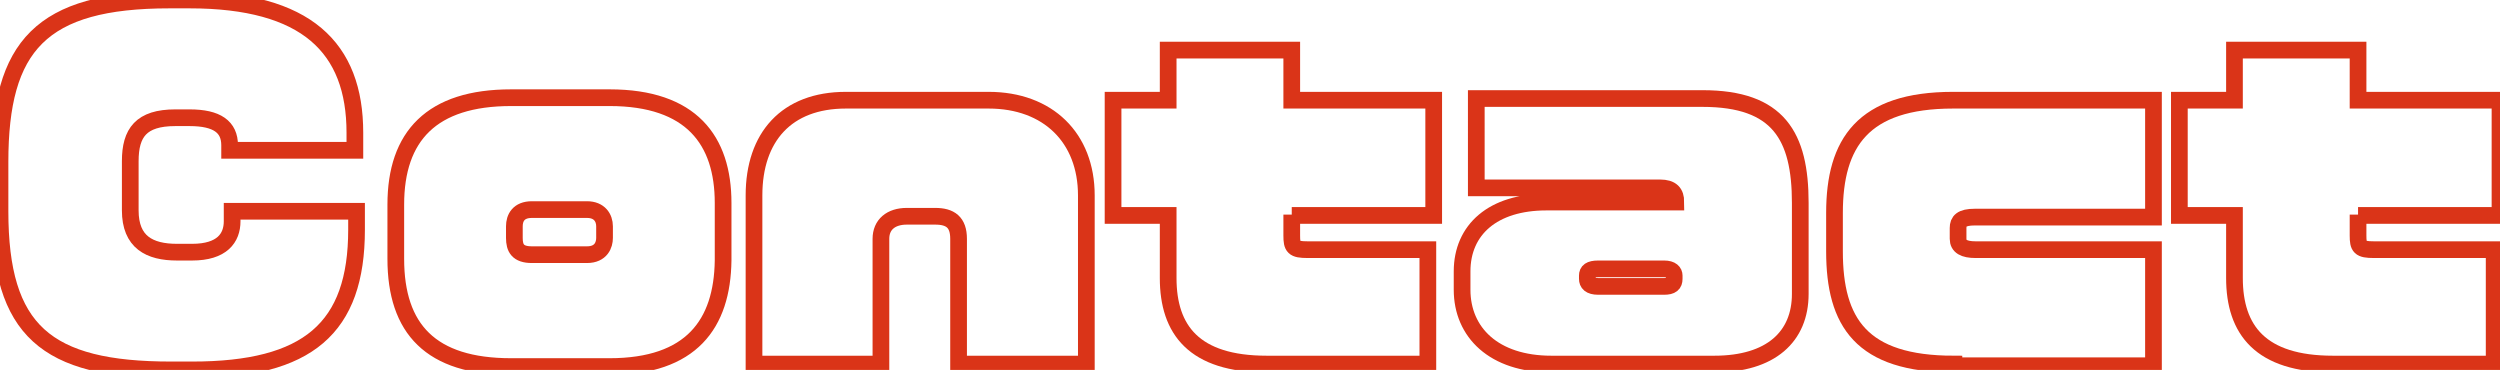 <?xml version="1.0" encoding="utf-8"?>
<!-- Generator: Adobe Illustrator 24.3.0, SVG Export Plug-In . SVG Version: 6.00 Build 0)  -->
<svg version="1.1" id="レイヤー_1" xmlns="http://www.w3.org/2000/svg" xmlns:xlink="http://www.w3.org/1999/xlink" x="0px"
	 y="0px" viewBox="0 0 299.4 44.3" style="enable-background:new 0 0 299.4 44.3;" xml:space="preserve">
<style type="text/css">
	.st0{fill:none;stroke:#DA3418;stroke-width:2;stroke-miterlimit:10;}
</style>
<g>
	<path class="st0" d="M23,44.3h-2.5C5.5,44.3,0,39.6,0,25.3v-5.9C0,5.5,4.9,0,20.3,0h2.4c14,0,19.8,5.7,19.8,15.9V18h-15v-0.6
		c0-2.2-1.5-3.3-4.8-3.3h-1.7c-4.1,0-5.4,1.8-5.4,5.2v5.9c0,3.8,2.3,5,5.6,5H23c3.6,0,4.8-1.7,4.8-3.7v-1.2h14.9v2.2
		C42.7,39.3,36.9,44.3,23,44.3z"/>
	<path class="st0" d="M73,43.9H61.2c-9.6,0-13.8-4.5-13.8-12.9v-6.5c0-8.2,4.3-12.8,13.8-12.8H73c9.8,0,13.6,5.1,13.6,12.6v6.9
		C86.5,38.8,82.8,43.9,73,43.9z M72.4,27.1c0-1-0.6-2-2.1-2h-6.6c-1.6,0-2.1,1-2.1,2v1.4c0,1.2,0.4,2,2.1,2h6.6c1.7,0,2.1-1.2,2.1-2
		V27.1z"/>
	<path class="st0" d="M114.8,43.6v-15c0-2-1-2.7-2.8-2.7h-3.4c-1.9,0-3.1,1-3.1,2.7v15H90.3V23.4c0-7,3.9-11.4,11-11.4h17.1
		c7.1,0,11.7,4.5,11.7,11.4v20.2H114.8z"/>
	<path class="st0" d="M154.7,25.7v2.5c0,1.4,0.2,1.7,1.9,1.7H171v13.7h-19.3c-8.7,0-11.8-4.1-11.8-10.3v-7.5h-6.6V12h6.6V6h14.8v6
		h17v13.8H154.7z"/>
	<path class="st0" d="M205.3,43.6h-19.5c-6.9,0-10.7-3.8-10.7-8.9v-2.2c0-5,3.7-8.3,10.1-8.3h15.5c0-1.1-0.5-1.7-1.9-1.7h-22V11.8
		h27.1c9.1,0,11.7,4.5,11.7,12.5v10.9C215.6,40.3,212.1,43.6,205.3,43.6z M200.5,33c0-0.4-0.3-0.8-1.2-0.8h-7.9
		c-1,0-1.3,0.3-1.3,0.8v0.4c0,0.5,0.3,0.9,1.3,0.9h7.9c0.9,0,1.2-0.3,1.2-0.9V33z"/>
	<path class="st0" d="M234,43.6c-11.1,0-14.3-5-14.3-13.5v-4.6c0-8.4,3.4-13.5,14.2-13.5h24V26h-21.4c-1.6,0-2,0.5-2,1.3v1.3
		c0,0.9,0.7,1.3,2.1,1.3h21.3v13.9H234z"/>
	<path class="st0" d="M282.4,25.7v2.5c0,1.4,0.2,1.7,1.9,1.7h14.4v13.7h-19.3c-8.7,0-11.8-4.1-11.8-10.3v-7.5H261V12h6.6V6h14.8v6
		h17v13.8H282.4z"/>
</g>
</svg>
